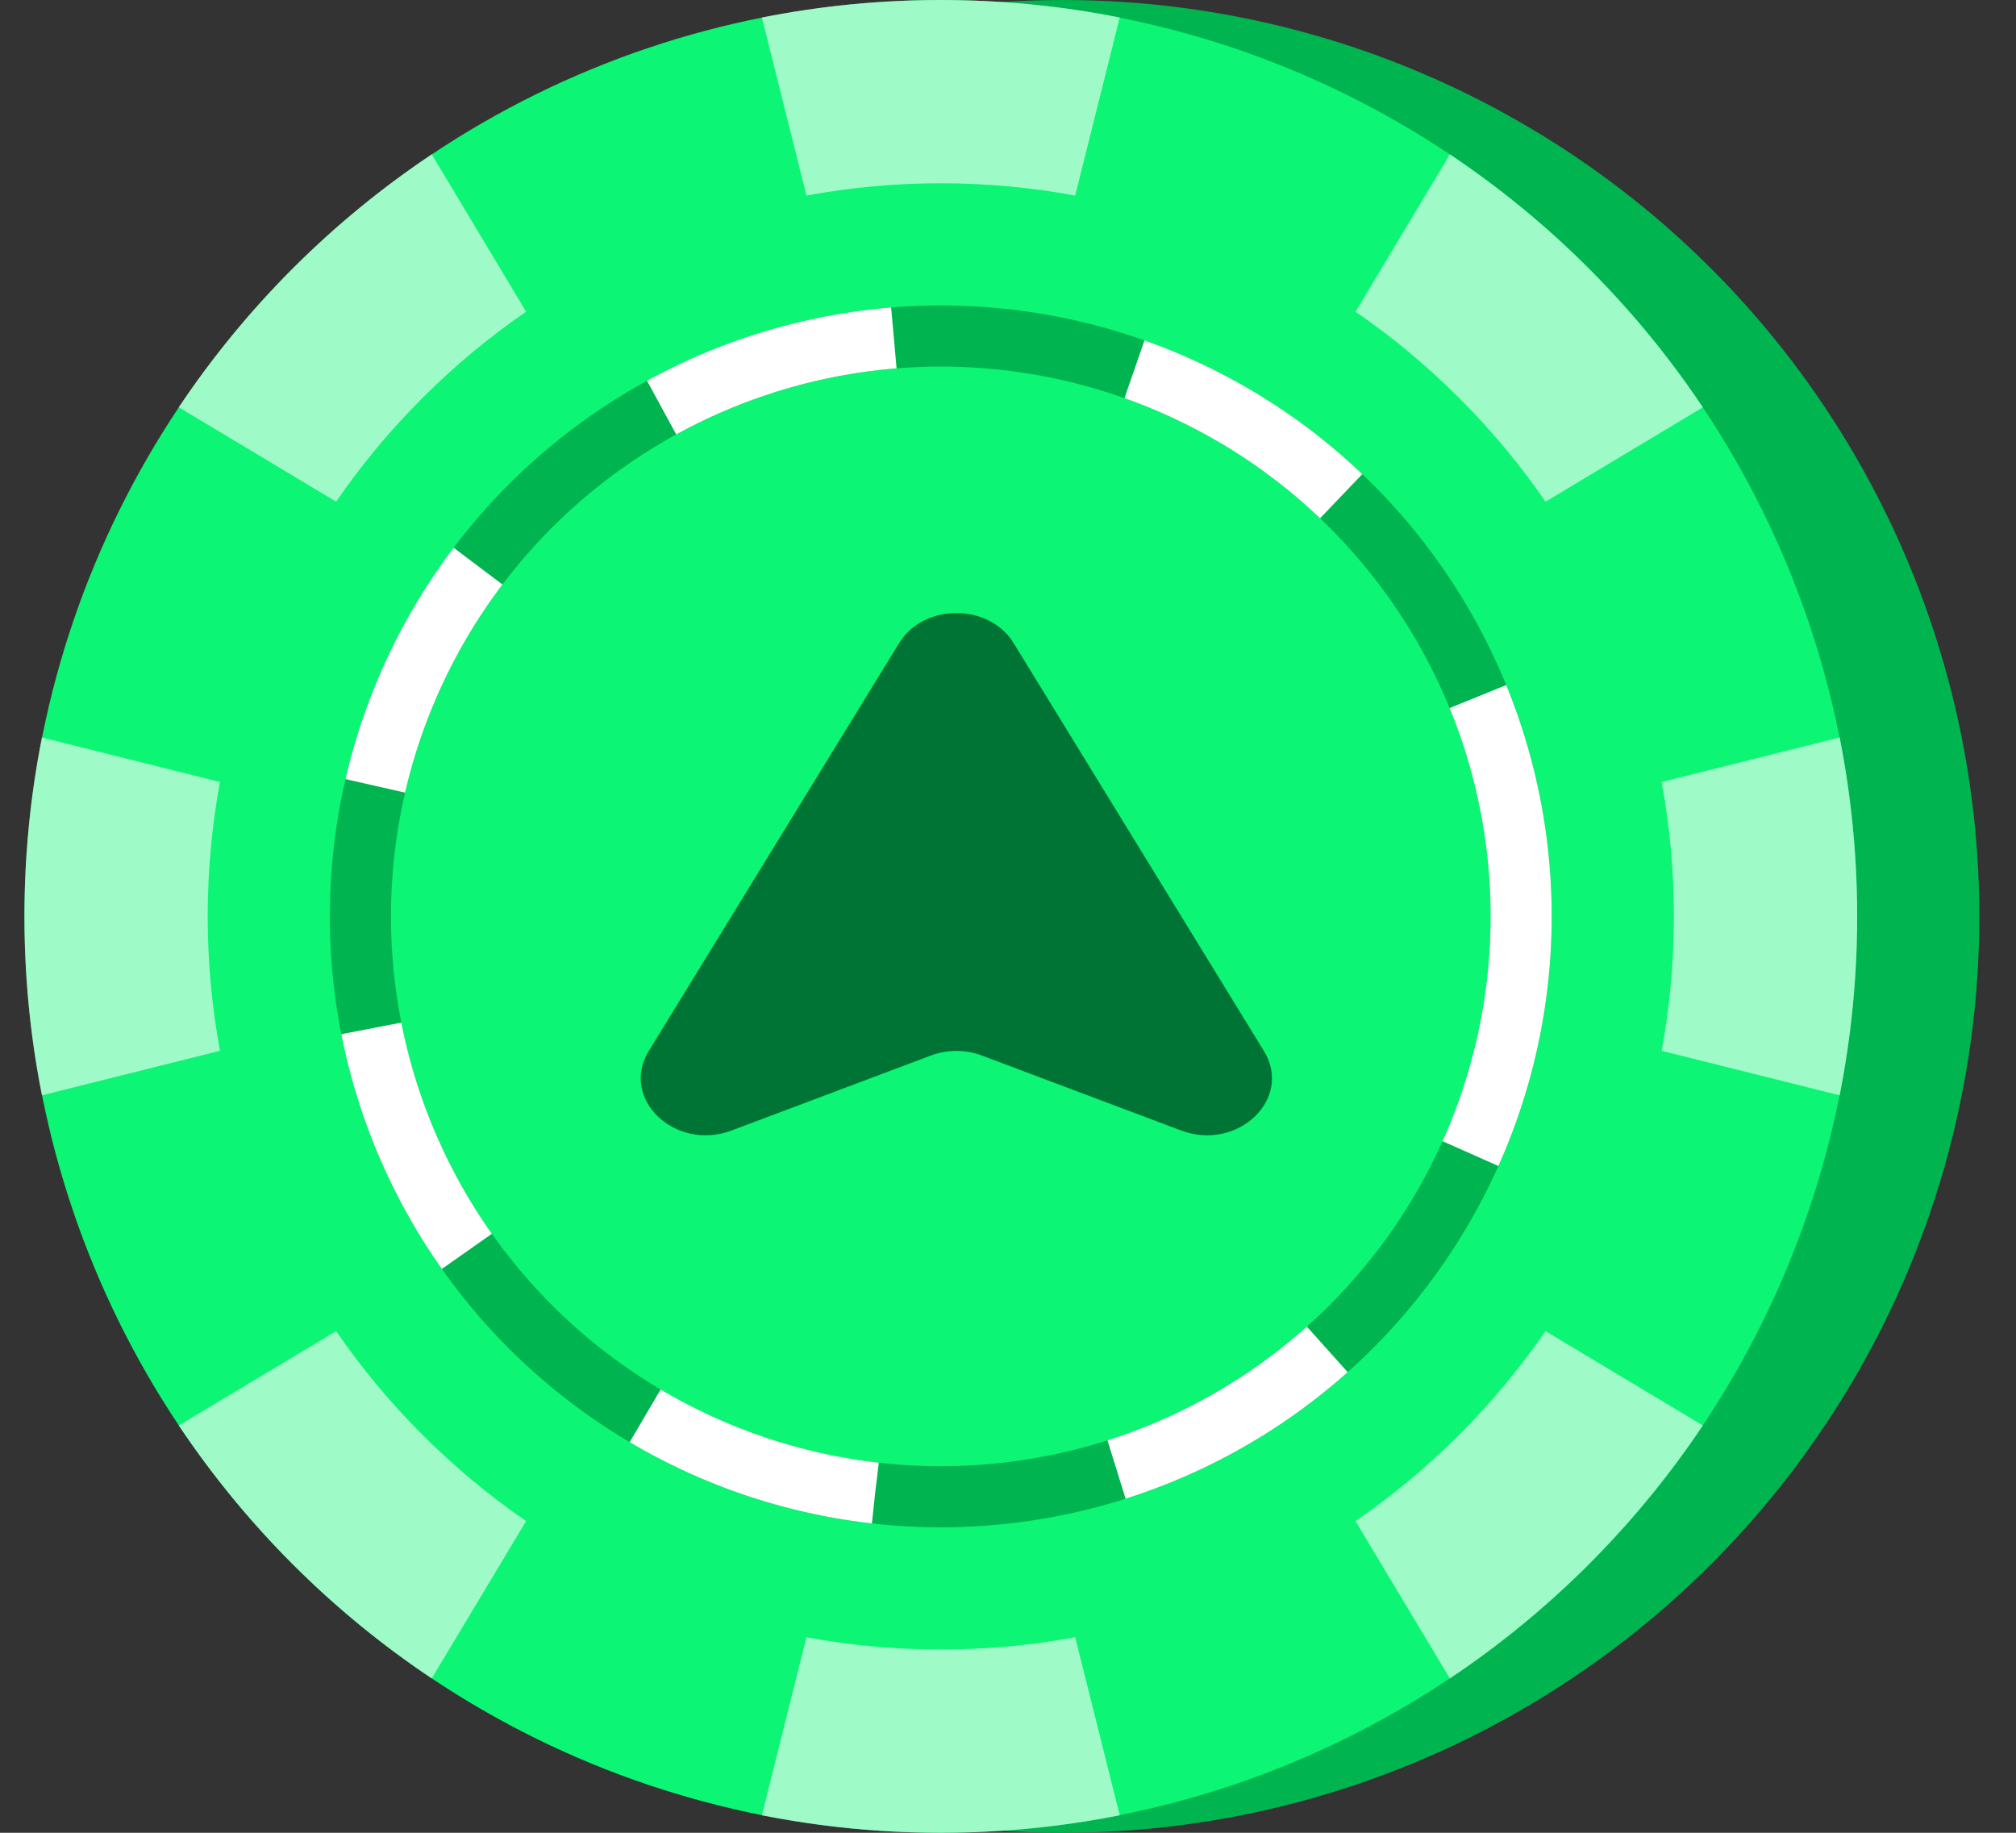 <svg width="33" height="30" viewBox="0 0 33 30" fill="none" xmlns="http://www.w3.org/2000/svg">
    <rect x="0" y="0" width="33" height="30" fill="#333333" stroke="none"/>
    <g clip-path="url(#clip0_1581_17753)">
        <circle cx="17.4" cy="15" r="15" fill="#00B450"/>
        <circle cx="15.4" cy="15" r="15" fill="#0CF574"/>
        <circle cx="15.4" cy="15" r="9.5" stroke="#00B450"/>
        <circle cx="15.4" cy="15" r="9.5" stroke="white" stroke-dasharray="4 4"/>
        <path opacity="0.6" fill-rule="evenodd" clip-rule="evenodd" d="M30.114 17.929C30.3 16.988 30.399 16.016 30.4 15.022V14.978C30.399 13.984 30.3 13.012 30.114 12.071L27.199 12.8C27.331 13.513 27.4 14.249 27.4 15C27.4 15.751 27.331 16.487 27.199 17.2L30.114 17.929ZM27.874 23.333L25.298 21.788C24.888 22.385 24.416 22.954 23.885 23.485C23.354 24.017 22.785 24.488 22.188 24.898L23.733 27.474C24.542 26.933 25.295 26.315 25.983 25.631L26.031 25.582C26.715 24.895 27.333 24.142 27.874 23.333ZM18.329 29.714L17.6 26.799C16.887 26.931 16.151 27 15.4 27C14.649 27 13.913 26.931 13.2 26.799L12.471 29.714C13.412 29.9 14.384 29.999 15.378 30H15.422C16.416 29.999 17.388 29.9 18.329 29.714ZM7.067 27.474L8.612 24.898C8.015 24.488 7.446 24.017 6.915 23.485C6.383 22.954 5.912 22.385 5.502 21.788L2.926 23.333C3.468 24.143 4.087 24.898 4.773 25.586C4.787 25.6 4.8 25.613 4.814 25.627C5.502 26.313 6.257 26.932 7.067 27.474ZM0.4 15C0.4 16.002 0.498 16.981 0.686 17.929L3.601 17.2C3.469 16.487 3.4 15.751 3.4 15C3.4 14.249 3.469 13.513 3.601 12.8L0.686 12.071C0.498 13.019 0.4 13.998 0.4 15ZM2.926 6.667L5.502 8.212C5.912 7.615 6.383 7.046 6.915 6.515C7.446 5.983 8.015 5.512 8.612 5.102L7.067 2.526C6.255 3.069 5.499 3.69 4.81 4.377L4.777 4.41C4.09 5.099 3.469 5.855 2.926 6.667ZM12.471 0.286L13.2 3.201C13.913 3.069 14.649 3 15.4 3C16.151 3 16.887 3.069 17.6 3.201L18.329 0.286C17.381 0.098 16.402 0 15.4 0C14.398 0 13.419 0.098 12.471 0.286ZM23.733 2.526L22.188 5.102C22.785 5.512 23.354 5.983 23.885 6.515C24.417 7.046 24.888 7.615 25.299 8.212L27.874 6.667C27.332 5.857 26.713 5.102 26.027 4.414C26.013 4.4 26 4.387 25.986 4.373C25.298 3.687 24.543 3.068 23.733 2.526Z" fill="white"/>
        <path d="M20.69 17.205C21.167 17.983 20.261 18.852 19.335 18.505L16.073 17.278C15.806 17.177 15.503 17.177 15.236 17.278L11.974 18.505C11.049 18.852 10.142 17.983 10.619 17.205L14.719 10.525C15.12 9.871 16.189 9.871 16.591 10.525L20.69 17.205Z" fill="#007434"/>
    </g>
    <defs>
        <clipPath id="clip0_1581_17753">
            <rect width="32" height="30" fill="white" transform="translate(0.4)"/>
        </clipPath>
    </defs>
</svg>
